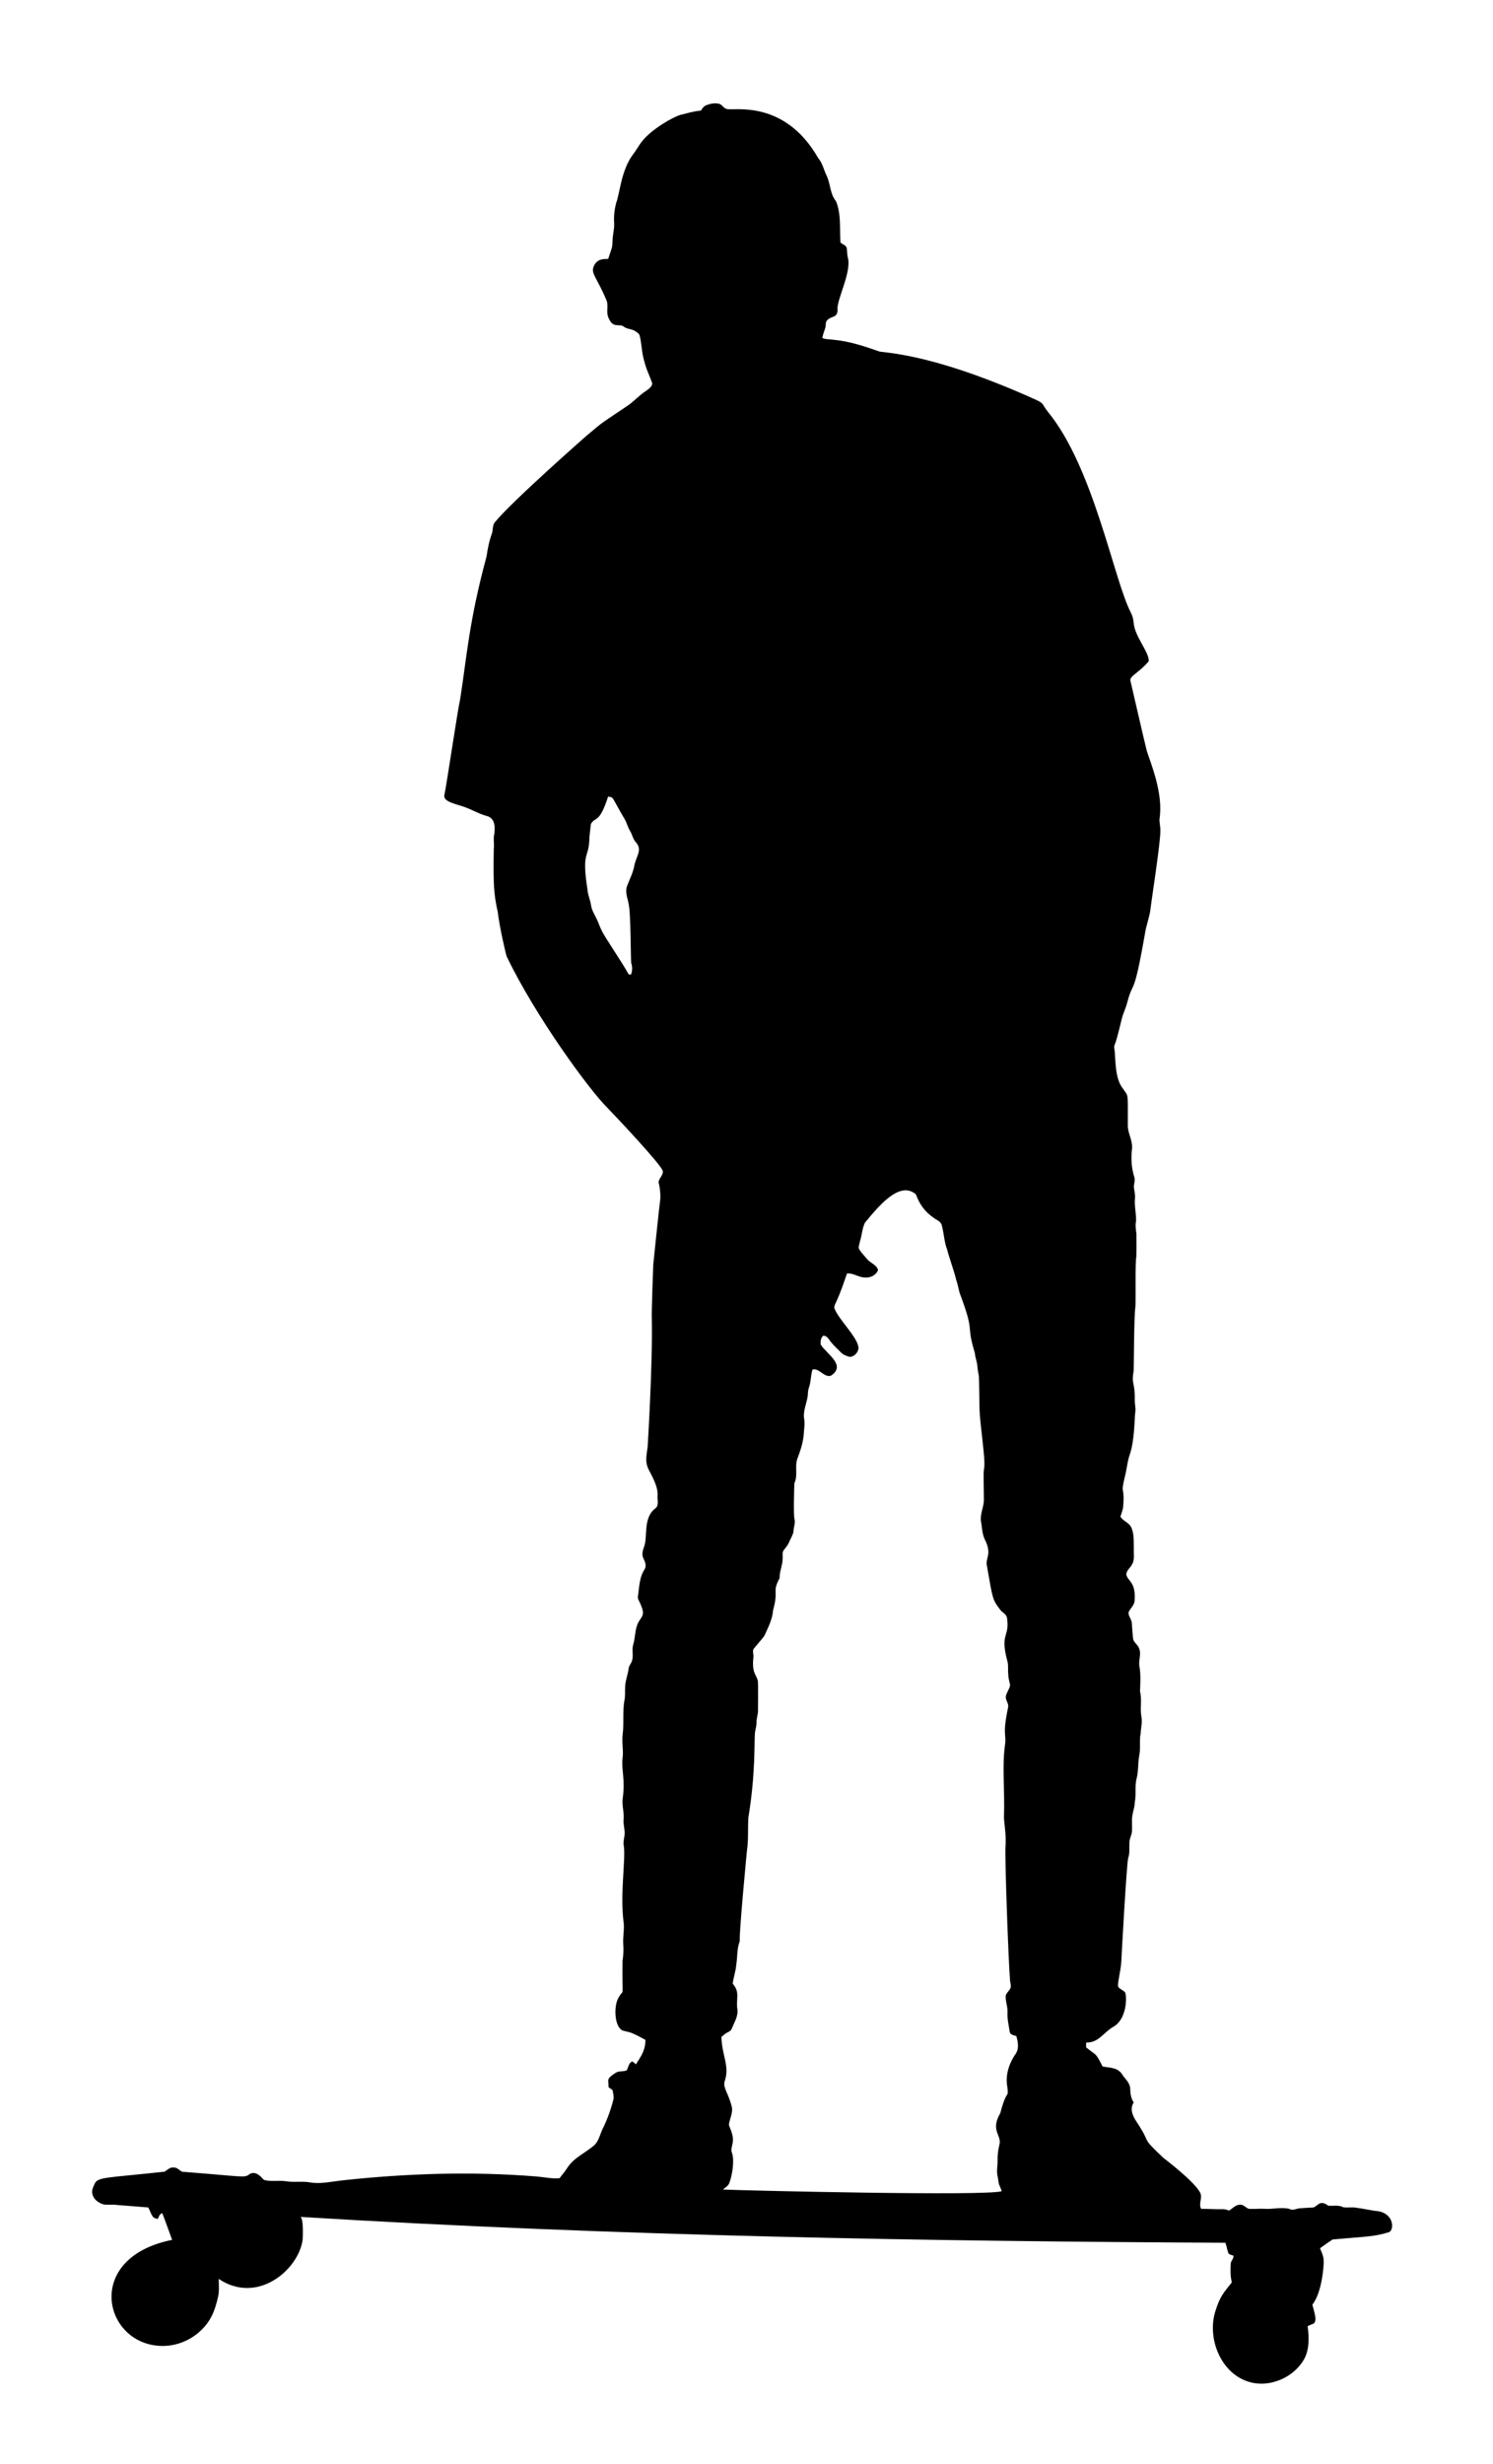 <?xml version="1.0" encoding="UTF-8" standalone="no"?>
<svg
   xmlns:dc="http://purl.org/dc/elements/1.1/"
   xmlns:cc="http://creativecommons.org/ns#"
   xmlns:rdf="http://www.w3.org/1999/02/22-rdf-syntax-ns#"
   xmlns:svg="http://www.w3.org/2000/svg"
   xmlns="http://www.w3.org/2000/svg"
   xmlns:sodipodi="http://sodipodi.sourceforge.net/DTD/sodipodi-0.dtd"
   xmlns:inkscape="http://www.inkscape.org/namespaces/inkscape"
   version="1.1"
   id="Layer_1"
   x="0px"
   y="0px"
   viewBox="0 0 945.369 1559.627"
   xml:space="preserve"
   sodipodi:docname="alone_moving_male3.svg"
   width="945.369"
   height="1559.627"
   inkscape:export-filename="/home/alarith/Projekte/AIPS/01_LaufendeAktivitäten/Silhouetten/silhouettes/alone_moving_male/alone_moving_male3.svg.png"
   inkscape:export-xdpi="300"
   inkscape:export-ydpi="300"
   inkscape:version="1.0.2 (e86c870879, 2021-01-15)"><defs
   id="defs7" /><sodipodi:namedview
   pagecolor="#ffffff"
   bordercolor="#666666"
   borderopacity="1"
   objecttolerance="10"
   gridtolerance="10"
   guidetolerance="10"
   inkscape:pageopacity="0"
   inkscape:pageshadow="2"
   inkscape:window-width="1920"
   inkscape:window-height="997"
   id="namedview5"
   showgrid="false"
   fit-margin-top="0"
   fit-margin-left="0"
   fit-margin-right="0"
   fit-margin-bottom="0"
   inkscape:zoom="0.4155446"
   inkscape:cx="937.28013"
   inkscape:cy="759.49477"
   inkscape:window-x="0"
   inkscape:window-y="0"
   inkscape:window-maximized="1"
   inkscape:current-layer="Layer_1"
   inkscape:document-rotation="0" />
<rect
   style="fill:#ffffff;stroke-width:5.669;stroke-linecap:square;stroke-linejoin:round;stroke-dasharray:11.339, 11.339"
   id="rect830"
   width="945.369"
   height="1559.627"
   x="0"
   y="0" /><path
   d="m 447.089,66.658 c 2.482,-1.039 5.311,-1.587 7.995,-1.039 2.194,0.375 3.002,3.059 5.253,3.377 3.608,1.328 36.252,-6.581 57.754,31.085 2.742,3.117 3.492,7.331 5.282,10.997 2.569,5.224 2.107,11.632 5.975,16.25 3.406,8.255 2.222,17.404 2.829,26.15 1.241,1.299 3.521,1.587 3.983,3.55 0.375,1.991 0.115,4.069 0.722,6.061 2.396,9.294 -7.158,26.698 -6.552,32.702 0.173,1.27 -0.231,2.511 -0.895,3.579 -1.616,1.501 -4.185,1.559 -5.628,3.29 -1.385,1.27 -0.664,3.319 -1.241,4.907 -0.722,2.078 -1.472,4.156 -1.876,6.35 2.222,0.981 4.705,0.751 7.071,1.126 10.102,0.895 19.771,4.185 29.296,7.504 8.89,1.097 39.224,3.435 99.201,30.623 5.138,2.511 3.088,2.078 7.187,7.36 29.209,35.501 41.764,106.532 52.703,127.4 1.068,2.049 1.559,4.329 1.732,6.61 0.722,8.341 9.871,18.386 9.525,23.927 -5.715,6.985 -12.324,9.467 -11.632,12.324 0.924,3.752 9.207,40.148 10.391,44.477 2.165,6.985 10.621,26.842 8.053,42.919 -0.202,2.396 0.577,4.762 0.52,7.187 0.375,6.206 -5.773,45.228 -6.35,50.77 -0.75,4.907 -2.569,9.554 -3.348,14.46 -7.389,42.428 -7.389,28.863 -11.314,44.073 -0.837,3.29 -2.367,6.321 -3.29,9.611 -0.202,0.635 -3.059,13.277 -4.531,16.741 -0.462,0.923 -0.52,1.963 -0.26,3.002 0.866,3.867 -0.202,18.212 5.368,24.908 3.521,5.542 3.146,0.837 3.117,23.783 0.173,4.993 3.261,9.467 2.655,14.547 -0.722,5.888 -0.346,11.92 1.414,17.606 0.924,2.425 -0.635,4.907 -0.115,7.36 0.317,1.876 0.722,3.81 0.635,5.744 -0.606,4.964 0.808,9.9 0.635,14.864 -0.577,2.684 -0.115,5.368 0.231,8.053 0.029,4.849 0.115,9.698 -0.058,14.518 -0.808,3.983 -0.289,23.523 -0.548,31.345 -0.981,5.773 -0.981,37.897 -1.126,40.783 -1.616,9.12 0.895,6.869 0.693,18.501 -0.058,2.742 0.808,5.484 0.26,8.226 -0.375,1.934 -0.317,17.837 -3.521,26.612 -1.501,4.301 -1.761,8.89 -2.915,13.277 -3.204,13.017 0.087,5.196 -1.241,20.089 -0.375,1.905 -1.097,3.752 -1.674,5.628 1.645,2.857 5.311,3.695 6.812,6.696 2.049,4.358 1.501,9.322 1.674,13.998 -0.173,3.175 0.635,6.639 -1.097,9.525 -1.097,2.251 -3.666,3.839 -3.666,6.552 1.155,4.474 6.205,4.503 5.253,16.827 -0.404,2.713 -2.742,4.532 -3.81,6.927 -0.26,2.396 1.818,4.301 2.049,6.667 0.26,3.464 0.433,6.956 0.837,10.42 0.722,2.367 3.204,3.694 3.896,6.119 1.385,3.781 -0.779,7.706 0.173,11.545 0.837,5.109 0.462,10.275 0.289,15.413 1.357,5.224 -0.115,10.621 0.866,15.874 0.693,3.637 -0.317,7.244 -0.491,10.852 -0.924,4.503 0.115,9.15 -0.837,13.623 -0.952,4.82 -0.433,9.813 -1.674,14.604 -1.357,4.907 -0.144,10.044 -1.155,15.008 -0.058,3.983 -1.963,7.678 -1.79,11.661 0,2.049 0.058,4.127 0.029,6.205 0.058,2.54 -1.472,4.762 -1.645,7.273 -0.231,3.463 0.346,7.013 -0.808,10.391 -0.952,3.088 -4.329,63.96 -4.329,65.114 -0.26,6.552 -3.117,15.528 -1.674,16.712 1.183,1.27 3.031,1.818 4.127,3.204 1.241,3.579 0.722,16.913 -7.302,21.56 -6.465,3.608 -9.38,10.304 -17.433,10.102 -0.029,0.982 -0.029,1.992 -0.029,3.031 6.869,5.686 5.599,2.655 10.448,12.123 4.647,0.953 9.929,0.259 13.017,5.975 1.79,2.165 3.868,4.387 4.416,7.244 0.115,3.261 0.317,6.696 2.251,9.496 -3.81,6.234 2.251,12.382 4.185,15.99 6.552,10.477 0.548,5.83 14.518,19.049 0.289,0.231 20.175,15.24 23.494,22.34 1.414,3.204 -1.241,6.869 0.52,9.986 4.243,-0.03 8.486,0.317 12.728,0.231 1.674,-0.087 3.377,0.174 4.907,0.895 2.251,-1.27 4.012,-3.637 6.812,-3.723 2.338,-0.318 3.723,1.963 5.744,2.598 3.406,0.231 6.812,-0.231 10.217,0 5.166,0.317 10.448,-1.241 15.557,0.057 2.107,1.328 4.329,-0.289 6.552,-0.404 2.771,-0.114 5.57,-0.433 8.341,-0.462 3.117,-0.779 4.07,-5.282 9.64,-1.155 3.175,0.231 6.581,-0.606 9.525,0.981 2.771,0.433 5.686,-0.261 8.486,0.346 4.56,0.519 9.005,1.732 13.594,2.136 10.362,1.847 10.044,12.122 6.84,13.277 -9.496,2.973 -14.893,2.742 -35.617,4.618 -2.8,1.674 -5.397,3.724 -8.082,5.599 1.126,2.598 2.396,5.282 2.338,8.197 0.173,2.684 -1.097,19.886 -7.158,27.477 1.963,7.389 2.655,9.525 1.126,11.776 -1.328,0.664 -2.771,1.154 -4.127,1.79 0.924,7.042 1.241,15.037 -2.482,21.387 -6.09,10.333 -19.223,16.596 -31.056,14.72 -20.291,-3.204 -30.739,-27.391 -24.822,-45.747 2.915,-9.063 4.56,-10.737 10.362,-18.039 -1.01,-3.81 -0.866,-7.793 -0.722,-11.689 0.029,-1.934 1.992,-3.261 1.789,-5.224 -1.068,-0.346 -2.194,-0.548 -3.088,-1.241 -0.981,-2.222 -1.212,-4.676 -2.049,-6.927 -185.991,-0.895 -386.847,-4.156 -585.855,-16.365 2.222,0.144 1.761,13.306 1.501,14.893 -2.829,18.645 -28.545,40.812 -53.079,24.36 0.029,3.694 0.433,7.562 -0.375,11.17 -2.02,8.948 -4.474,15.47 -11.285,21.82 -6.379,5.946 -15.037,9.438 -23.754,9.438 -37.32,0.03 -51.058,-55.763 5.917,-67.134 -2.107,-5.628 -4.041,-11.315 -6.234,-16.885 -1.732,0.433 -2.194,2.222 -2.857,3.666 -1.183,-0.346 -2.598,-0.519 -3.29,-1.674 -1.155,-1.761 -1.703,-3.81 -2.742,-5.628 -0.375,0 -19.425,-1.501 -19.742,-1.558 -2.829,-0.462 -5.744,0.087 -8.572,-0.346 -3.117,-0.953 -6.263,-3.117 -7.014,-6.436 -0.693,-2.309 0.433,-4.647 1.414,-6.668 1.905,-4.445 8.082,-3.637 44.304,-7.648 1.789,-1.155 3.492,-3.002 5.83,-2.598 2.136,-0.144 3.464,1.818 5.253,2.655 39.282,3.002 39.34,4.098 42.573,1.587 2.049,-1.53 4.705,-0.664 6.436,0.866 1.385,0.808 1.963,2.713 3.694,2.944 4.272,0.895 8.659,0 12.959,0.606 5.109,0.866 10.333,-0.144 15.413,0.751 6.292,1.155 13.623,-0.549 19.886,-1.241 40.696,-4.416 82.086,-5.859 123.388,-2.511 4.733,0.375 9.871,1.559 14.605,1.097 1.645,-2.136 3.406,-4.185 4.849,-6.465 3.983,-6.321 11.141,-9.38 16.712,-14.027 3.464,-2.857 4.041,-7.562 6.003,-11.343 0.952,-1.789 4.56,-9.64 6.552,-18.068 0.433,-1.963 -0.26,-3.896 -0.52,-5.801 -0.895,-0.664 -1.789,-1.327 -2.627,-1.991 0.433,-4.214 -2.251,-4.734 4.734,-9.121 2.107,-1.241 4.676,-0.491 6.869,-1.472 1.039,-1.963 1.183,-4.704 3.492,-5.628 0.808,0.548 1.587,1.183 2.309,1.876 1.934,-3.579 5.975,-7.678 6.032,-15.499 -11.401,-6.292 -9.9,-4.387 -14.807,-6.09 -4.878,-2.857 -5.224,-14.634 -2.598,-20.002 4.301,-8.139 2.54,3.146 2.886,-23.898 0.548,-3.521 0.722,-7.1 0.433,-10.65 -0.317,-5.022 1.01,-10.044 0.087,-15.009 -2.049,-18.876 1.674,-39.513 0.202,-47.739 -0.404,-2.395 0.548,-4.734 0.606,-7.1 0.144,-3.031 -0.981,-5.946 -0.664,-8.976 0.462,-4.503 -1.183,-8.918 -0.548,-13.421 1.732,-12.209 -1.068,-18.674 -0.058,-25.717 0.606,-5.022 -0.664,-10.044 0.058,-15.038 0.837,-6.869 -0.115,-13.883 0.981,-20.724 0.779,-2.944 0.346,-5.974 0.548,-8.976 0.115,-4.041 1.732,-7.793 2.251,-11.776 0.144,-1.732 1.53,-3.002 2.02,-4.618 1.212,-3.377 -0.202,-7.043 0.837,-10.448 1.414,-4.589 1.01,-9.611 3.204,-13.97 2.482,-4.589 5.08,-4.473 0.26,-14.114 -0.895,-1.53 -0.317,-3.319 -0.144,-4.965 0.606,-4.964 0.981,-10.217 3.839,-14.489 1.472,-2.251 0.346,-4.907 -0.693,-7.071 -1.299,-2.482 -0.317,-5.253 0.548,-7.678 2.165,-6.004 -0.837,-18.068 6.956,-23.869 2.453,-1.847 1.328,-5.166 1.443,-7.735 0.75,-7.216 -5.859,-16.307 -6.379,-18.732 -1.53,-4.127 -0.346,-8.457 0.115,-12.642 0,0 3.261,-52.617 2.627,-81.075 -0.231,-3.406 0.895,-33.856 0.924,-34.145 0,-0.404 3.868,-37.551 4.503,-41.995 0.058,-3.406 -0.289,-6.841 -1.126,-10.131 0.144,-2.569 3.031,-4.387 2.655,-7.1 -0.75,-3.897 -31.114,-35.963 -35.126,-40.09 -11.17,-10.939 -45.43,-57.697 -63.671,-95.651 -0.548,-1.183 -4.676,-19.136 -5.657,-27.968 -2.54,-11.603 -2.944,-17.173 -2.569,-40.408 0.433,-3.031 -0.462,-6.061 0.317,-9.063 0.202,-2.309 1.501,-10.102 -4.849,-11.574 -4.589,-1.212 -8.717,-3.694 -13.161,-5.34 -5.34,-2.136 -14.633,-3.348 -13.565,-7.937 1.616,-7.764 8.139,-52.328 10.015,-60.871 3.954,-24.822 5.426,-48.691 16.683,-90.109 0.693,-5.08 1.761,-10.131 3.55,-14.98 0.548,-2.222 0.173,-4.791 1.732,-6.667 10.362,-12.873 57.841,-54.579 58.13,-54.839 9.9,-8.024 4.503,-4.647 25.515,-18.645 4.445,-2.944 7.937,-7.1 12.498,-9.929 1.501,-1.155 3.492,-2.482 3.464,-4.589 -1.616,-4.676 -3.925,-9.092 -5.022,-13.941 -1.703,-5.224 -1.53,-10.794 -2.915,-16.077 -0.346,-1.53 -1.847,-2.222 -3.031,-3.031 -2.107,-1.414 -4.878,-1.039 -6.898,-2.626 -3.031,-2.54 -6.956,1.761 -10.015,-6.177 -1.328,-3.463 0.375,-7.302 -1.126,-10.708 -5.484,-13.277 -9.64,-16.509 -8.284,-20.752 2.136,-5.599 6.234,-5.195 9.409,-5.34 2.829,-8.428 2.511,-6.754 2.742,-11.43 0.087,-3.752 1.241,-7.418 1.039,-11.17 -0.317,-4.358 0.202,-8.746 1.328,-12.959 2.309,-6.032 3.059,-20.521 10.679,-30.652 2.165,-2.742 3.723,-5.888 5.975,-8.601 6.234,-7.591 19.107,-14.806 23.581,-16.221 4.416,-1.068 8.774,-2.453 13.306,-2.8 0.981,-1.27 1.789,-2.828 3.348,-3.377 M 385.063,504.159 c -5.686,17.606 -8.11,12.324 -10.91,17.375 -0.317,3.492 -0.981,6.956 -1.01,10.477 -0.52,11.314 -4.878,7.158 -1.155,30.941 0.202,3.493 1.818,6.668 2.28,10.131 0.491,3.319 2.482,6.09 3.81,9.092 1.039,2.165 1.732,4.503 2.857,6.639 1.847,4.243 13.104,20.29 17.058,27.795 0.52,0.057 1.01,0.144 1.53,0.231 0.981,-2.424 0.952,-4.964 0.144,-7.418 -0.317,-3.377 -0.289,-30.421 -1.385,-35.876 -0.404,-4.099 -2.598,-8.024 -1.414,-12.209 1.587,-4.531 4.012,-8.832 4.82,-13.623 1.097,-5.802 5.34,-9.784 0.924,-14.662 -1.818,-1.992 -2.222,-4.734 -3.579,-7.014 -1.559,-2.424 -2.078,-5.34 -3.608,-7.764 -8.861,-15.153 -6.523,-13.306 -10.362,-14.114 m 162.613,269.693 c -1.789,3.695 -1.876,7.966 -3.175,11.863 -0.924,4.936 -2.251,3.261 4.329,10.939 2.107,2.713 6.003,3.608 7.187,7.072 -1.183,3.29 -4.734,5.051 -8.082,4.82 -4.099,0.087 -7.504,-2.973 -11.632,-2.54 -2.02,5.888 -3.983,11.834 -6.61,17.491 -0.577,1.357 -1.472,2.713 -1.443,4.243 2.396,7.216 15.384,18.963 15.384,25.717 -0.462,2.713 -2.8,5.397 -5.715,5.282 -1.934,-0.519 -3.925,-1.27 -5.368,-2.684 -1.992,-2.136 -4.243,-3.983 -6.032,-6.263 -1.616,-1.674 -2.54,-4.56 -5.311,-4.387 -1.472,1.328 -1.789,3.694 -1.501,5.599 3.492,5.83 16.625,13.19 6.292,19.742 -4.445,1.039 -7.043,-4.849 -11.459,-4.041 -1.27,3.55 -0.924,7.418 -2.165,10.968 -0.635,1.732 -0.837,3.579 -0.866,5.426 -0.635,5.109 -3.261,10.073 -2.251,15.326 0.52,3.088 -0.202,6.206 -0.317,9.294 -0.433,5.484 -2.222,10.737 -4.185,15.875 -1.53,4.964 0.577,10.333 -1.761,15.124 -0.115,2.511 -0.606,19.973 0.029,22.369 0.779,2.915 -0.606,5.744 -0.635,8.659 -0.664,2.395 -1.992,4.502 -2.944,6.783 -0.866,2.02 -2.598,3.492 -3.666,5.397 -0.433,1.501 -0.087,3.117 -0.202,4.676 -0.058,4.156 -2.02,7.966 -1.934,12.151 -4.993,9.467 -0.404,7.071 -4.127,20.348 -0.404,5.859 -3.233,11.112 -5.599,16.365 -2.02,2.626 -4.272,5.08 -6.35,7.648 -1.53,1.587 -0.231,3.839 -0.491,5.744 -1.155,10.015 1.818,10.91 2.8,14.951 0.26,2.165 0.058,18.097 0.087,18.415 0.173,2.742 -1.068,5.34 -0.952,8.082 0.058,2.309 -0.837,4.503 -1.01,6.783 -0.491,5.686 0.491,25.284 -4.156,53.425 -0.375,6.869 0.144,13.796 -0.866,20.608 -0.029,0.289 -5.08,52.761 -4.56,57.408 -1.876,4.791 -1.414,10.016 -2.222,15.038 -0.317,4.069 -1.761,7.88 -2.251,11.92 4.907,5.571 1.905,9.554 2.973,16.25 0.606,4.387 -2.02,8.255 -3.55,12.18 -0.404,1.183 -1.472,1.847 -2.569,2.338 -1.559,0.664 -2.713,1.934 -4.012,2.944 0.317,11.747 5.282,18.328 2.194,27.651 -1.645,4.329 2.367,7.764 4.531,17.144 0.462,3.781 -1.587,7.245 -1.992,10.881 1.357,3.666 3.29,7.533 2.338,11.545 -0.231,1.992 -1.241,4.07 -0.404,6.061 1.703,4.503 0.317,14.143 -1.703,19.252 -0.664,1.876 -2.627,2.742 -3.983,4.041 14.922,0.664 167.317,4.243 176.524,1.039 -0.346,-1.125 -0.808,-2.193 -1.27,-3.261 -0.981,-1.992 -0.837,-4.271 -1.385,-6.379 -0.75,-3.261 0.144,-6.552 0.029,-9.813 -0.087,-3.463 0.375,-6.869 1.212,-10.217 1.472,-5.773 -5.975,-8.659 0.491,-19.684 4.185,-16.077 5.311,-8.861 4.531,-16.365 -1.53,-7.446 0.981,-15.182 5.282,-21.301 2.194,-3.319 1.385,-7.504 0.375,-11.112 -1.501,-0.606 -3.752,-0.722 -4.185,-2.598 -0.577,-4.041 -1.616,-8.053 -1.414,-12.151 0.231,-3.406 -1.126,-6.667 -1.183,-10.044 -0.115,-2.165 1.905,-3.435 2.829,-5.166 1.068,-1.818 -0.058,-3.839 -0.087,-5.772 -0.952,-11.112 -3.406,-79.084 -2.829,-84.452 0.462,-5.888 -0.433,-11.747 -0.981,-17.577 0.606,-18.847 -1.27,-32.355 0.635,-46.382 1.068,-7.447 -1.79,-5.917 1.963,-23.812 0.635,-2.482 -1.616,-4.503 -1.443,-6.927 0.404,-2.598 2.367,-4.676 2.742,-7.302 -0.404,-2.222 -1.183,-4.387 -1.155,-6.638 -0.404,-3.059 0.289,-6.234 -0.779,-9.207 -4.474,-17.318 1.876,-14.633 -0.058,-26.814 -0.462,-2.453 -3.088,-3.233 -4.358,-5.109 -4.849,-6.35 -4.618,-6.465 -8.312,-27.564 -1.27,-5.138 3.55,-7.245 -1.414,-16.914 -1.703,-3.608 -1.645,-7.677 -2.424,-11.516 -0.577,-4.878 2.107,-9.38 1.876,-14.229 -0.231,-17.837 -0.26,-16.134 0.231,-19.857 0.779,-5.917 -2.684,-26.467 -3.002,-37.175 0,-0.289 -0.26,-19.829 -0.375,-20.435 -0.375,-2.136 -0.837,-4.243 -0.952,-6.379 -0.202,-2.857 -1.414,-5.513 -1.616,-8.341 -5.83,-19.251 0.231,-11.43 -8.976,-36.281 -1.328,-3.088 -1.53,-6.494 -2.713,-9.611 -1.587,-6.552 -4.07,-12.844 -5.801,-19.367 -1.905,-4.993 -2.049,-10.391 -3.435,-15.528 -0.635,-2.684 -3.608,-3.463 -5.513,-5.051 -4.589,-3.117 -8.139,-7.678 -10.16,-12.815 -0.433,-0.953 -0.722,-2.165 -1.79,-2.569 -10.102,-6.985 -22.888,8.688 -31.201,18.761 z"
   id="path2"
   inkscape:connector-curvature="0"
   style="stroke-width:0.289" />
</svg>

